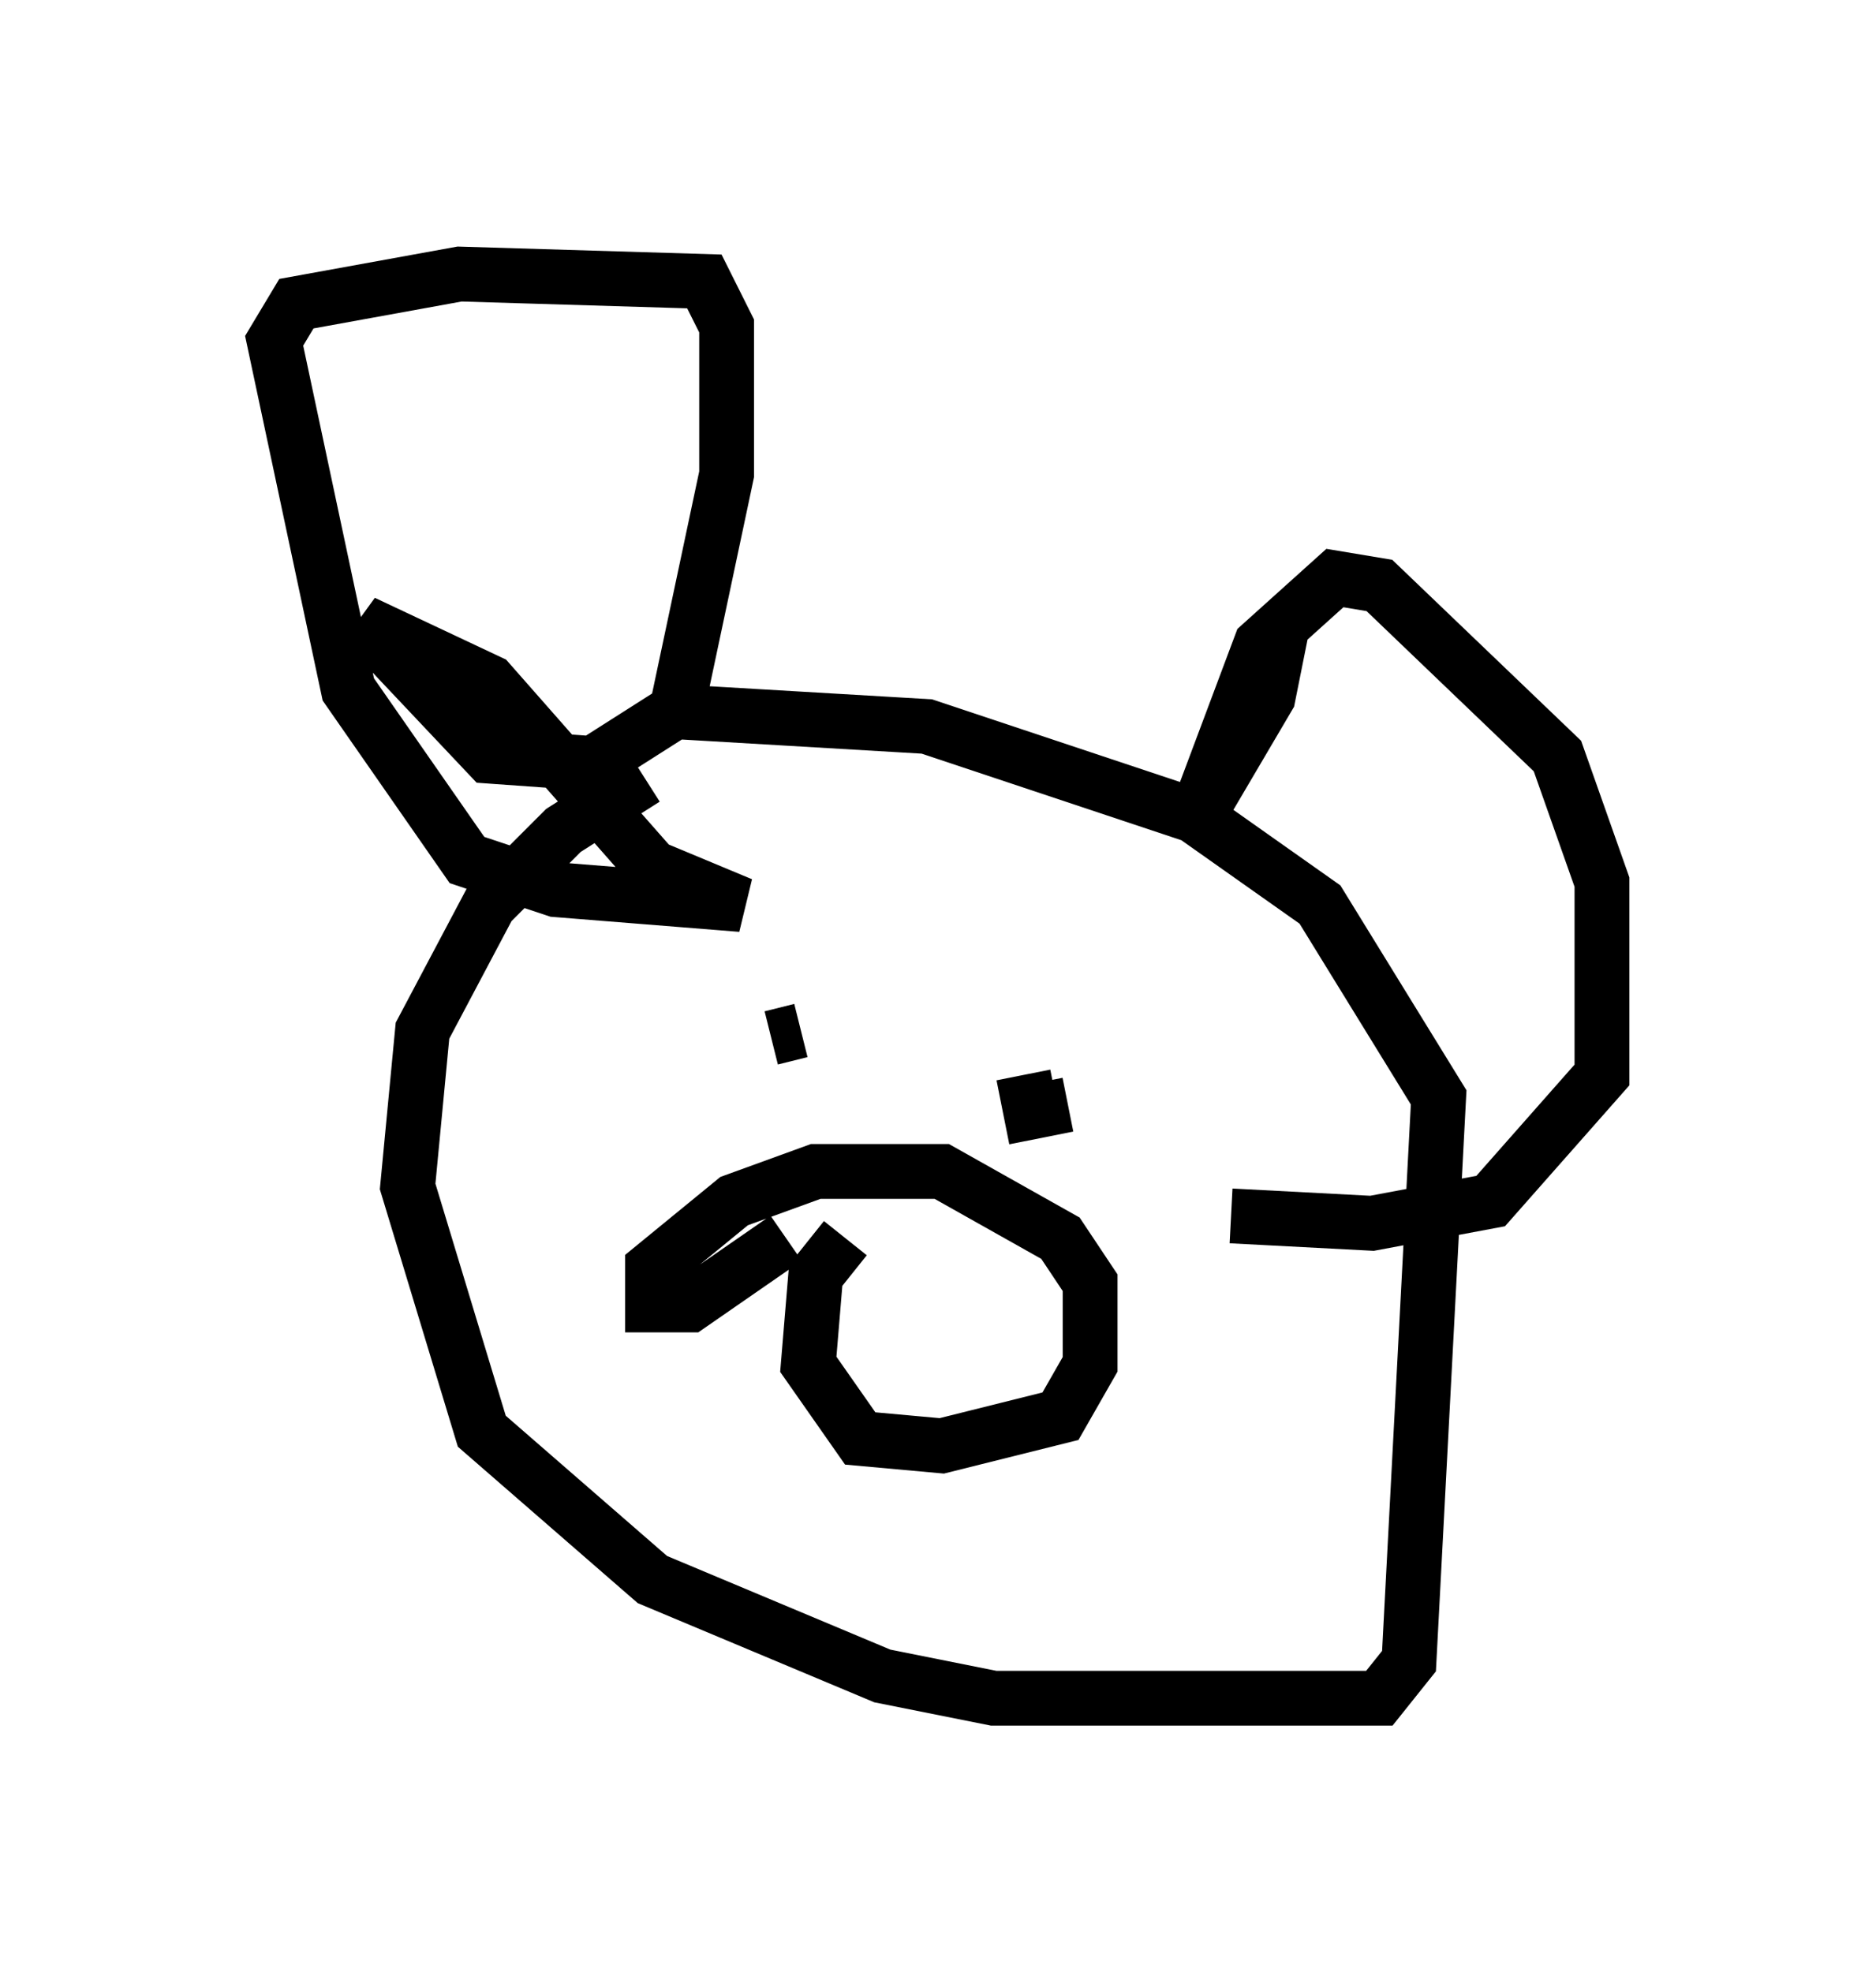 <?xml version="1.0" encoding="utf-8" ?>
<svg baseProfile="full" height="35.981" version="1.1" width="34.222" xmlns="http://www.w3.org/2000/svg" xmlns:ev="http://www.w3.org/2001/xml-events" xmlns:xlink="http://www.w3.org/1999/xlink"><defs /><rect fill="white" height="35.981" width="34.222" x="0" y="0" /><path d="M13.119, 14.202 m-1.353, 0.0 l-1.488, 0.947 -1.353, 1.353 l-1.218, 2.3 -0.271, 2.842 l1.353, 4.465 3.112, 2.706 l4.195, 1.759 2.03, 0.406 l7.036, 0.0 0.541, -0.677 l0.541, -10.284 -2.165, -3.518 l-2.3, -1.624 -4.871, -1.624 l-4.601, -0.271 -1.488, 0.947 l-1.894, -0.135 -2.3, -2.436 l2.3, 1.083 2.977, 3.383 l1.624, 0.677 -3.383, -0.271 l-1.624, -0.541 -2.165, -3.112 l-1.353, -6.36 0.406, -0.677 l2.977, -0.541 4.465, 0.135 l0.406, 0.812 0.0, 2.706 l-0.947, 4.465 m11.096, -1.759 l-0.271, 1.353 -1.353, 2.3 l1.218, -3.248 1.353, -1.218 l0.812, 0.135 3.248, 3.112 l0.812, 2.3 0.0, 3.518 l-2.03, 2.3 -2.165, 0.406 l-2.571, -0.135 m-7.036, 0.406 l-0.541, 0.677 -0.135, 1.624 l0.947, 1.353 1.488, 0.135 l2.165, -0.541 0.541, -0.947 l0.0, -1.488 -0.541, -0.812 l-2.165, -1.218 -2.3, 0.0 l-1.488, 0.541 -1.488, 1.218 l0.0, 0.677 0.677, 0.0 l1.759, -1.218 m-0.271, -3.654 l0.541, -0.135 m4.871, 1.353 l-0.677, 0.135 -0.135, -0.677 " fill="none" stroke="black" stroke-width="1" /></svg>